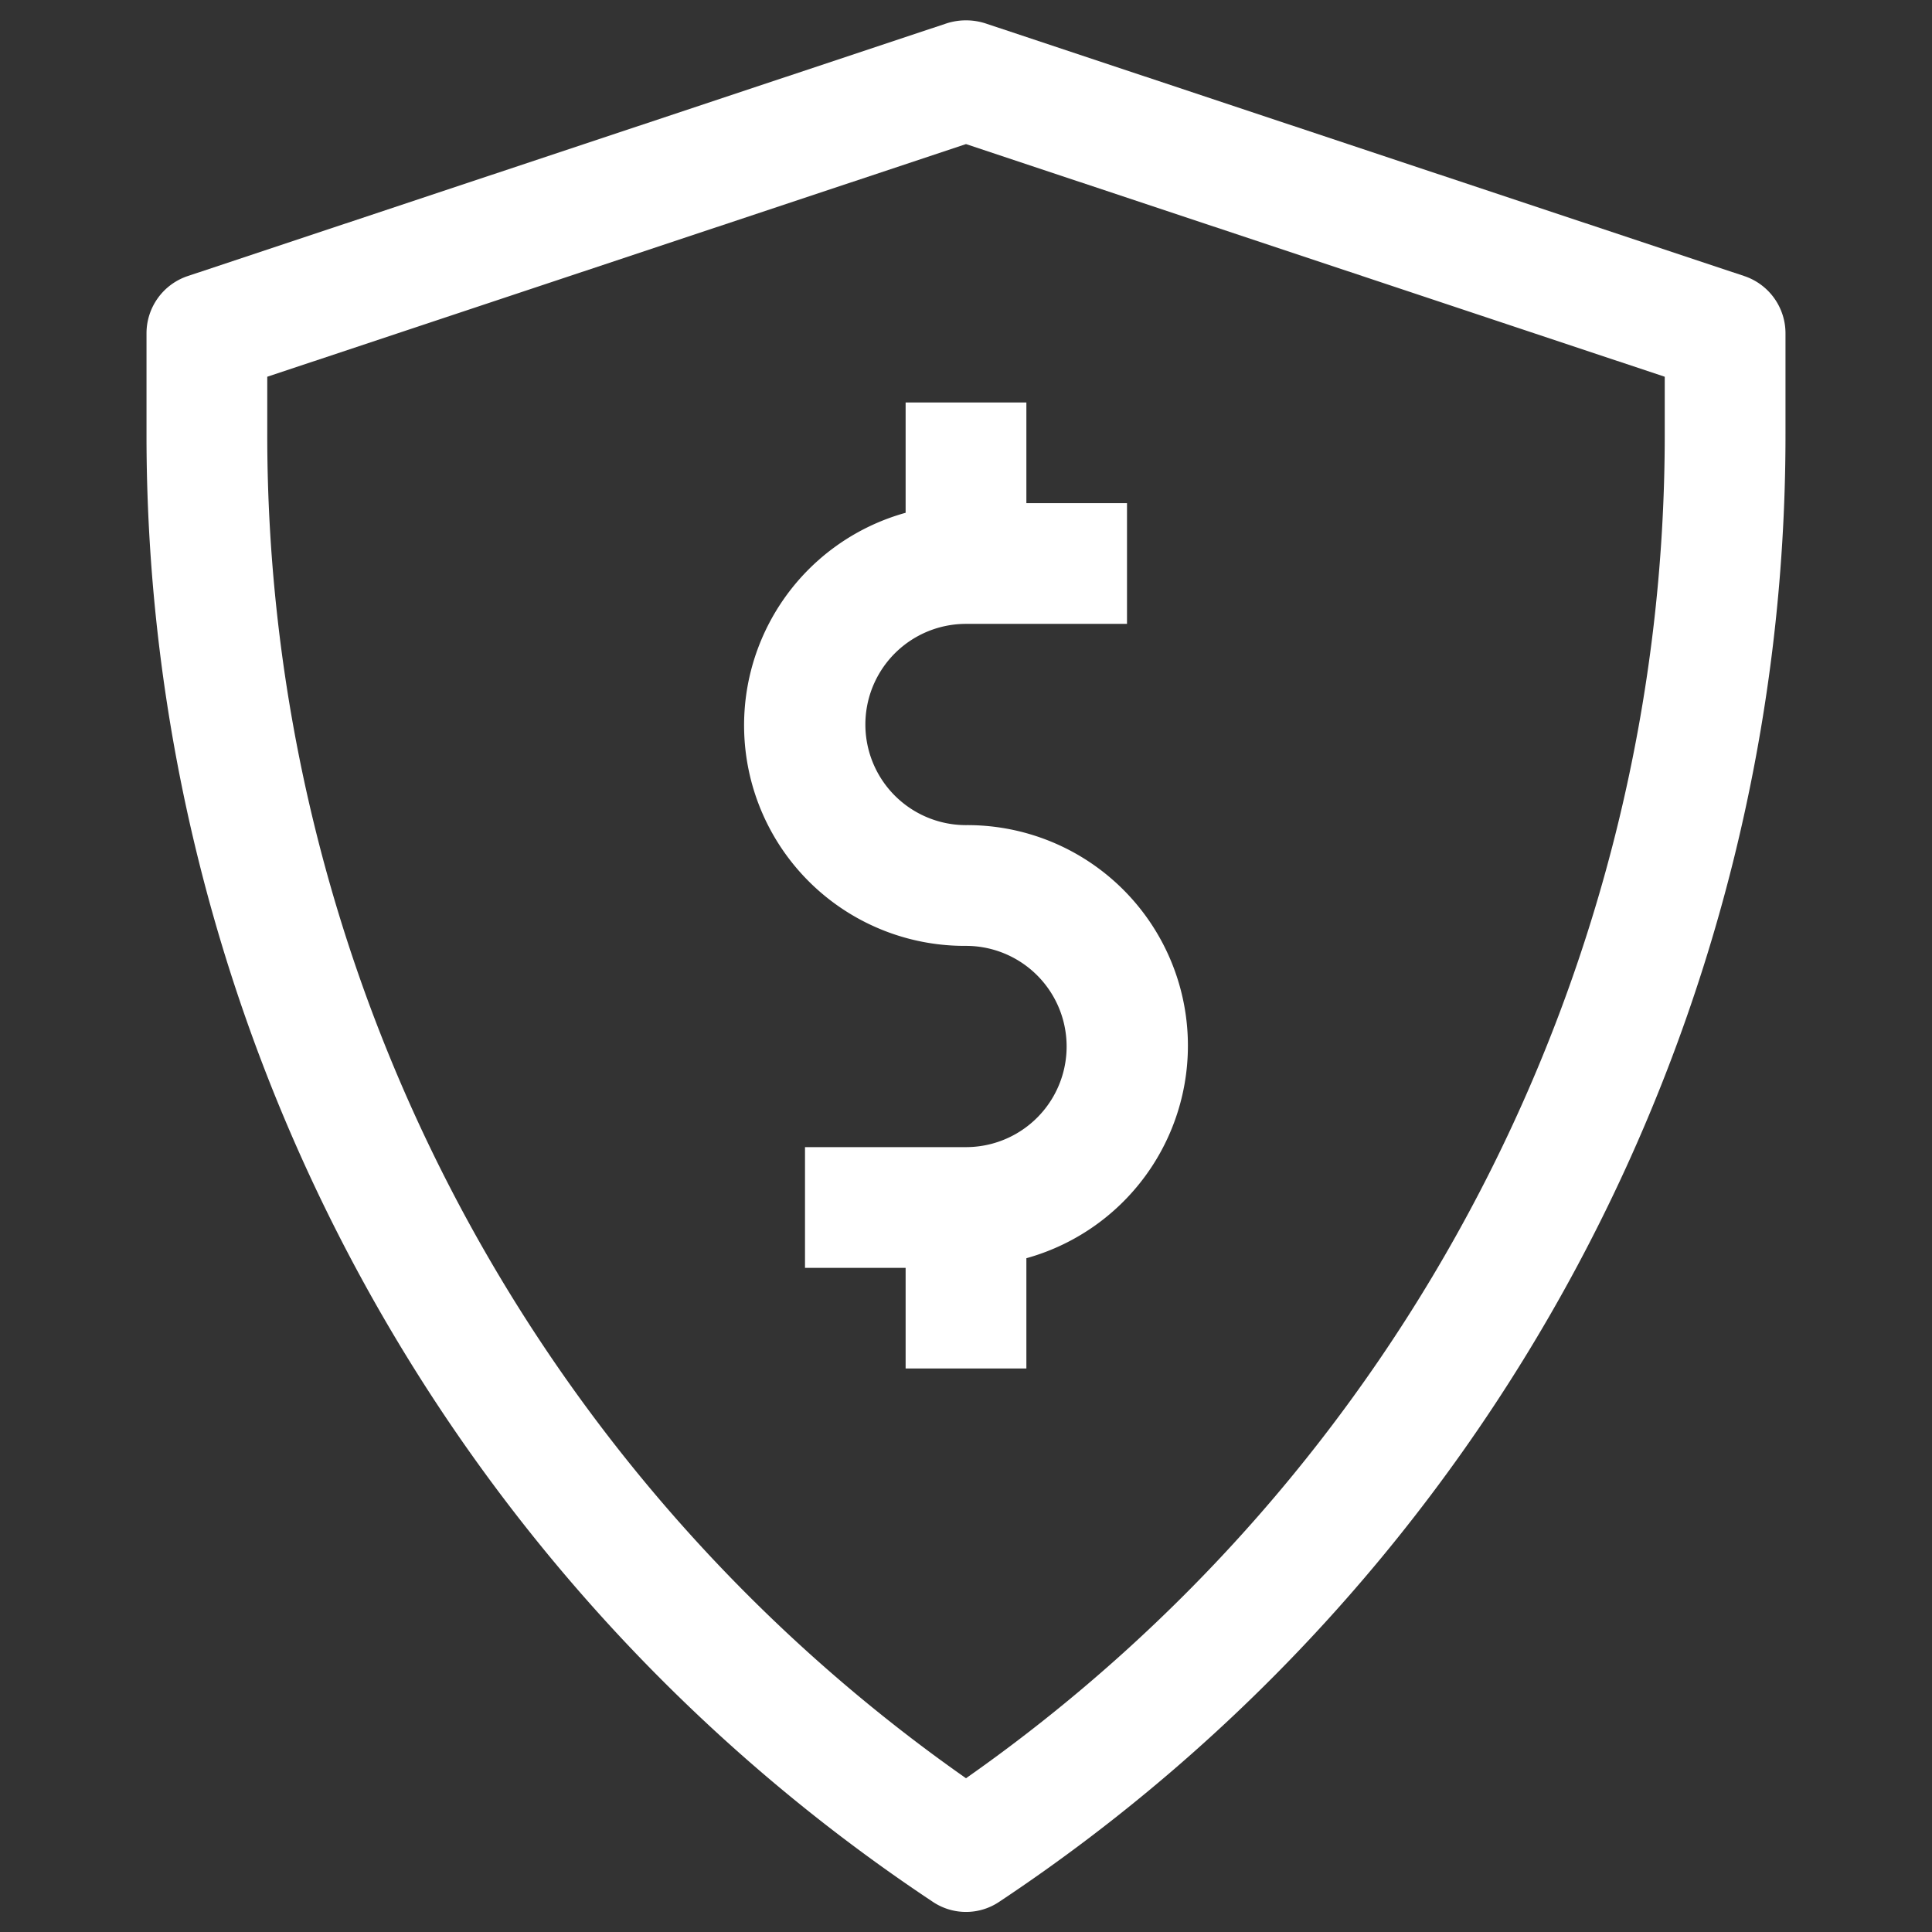 <svg id="SvgjsSvg1001" width="288" height="288" xmlns="http://www.w3.org/2000/svg" version="1.1" xmlns:xlink="http://www.w3.org/1999/xlink" xmlns:svgjs="http://svgjs.com/svgjs"><rect width="100%" height="100%" fill="#333333" stroke="none"/><defs id="SvgjsDefs1002"></defs><g id="SvgjsG1008" transform="matrix(1,0,0,1,0,0)"><svg xmlns="http://www.w3.org/2000/svg" viewBox="0 0 24 24" width="288" height="288"><path fill="#ffffff" d="M22.18,4.14a.75.75,0,0,0-.51-.71L12.24.29a.79.79,0,0,0-.48,0L2.33,3.43a.75.75,0,0,0-.51.71V5.38a21.87,21.87,0,0,0,9.76,18.24.74.74,0,0,0,.84,0A21.87,21.87,0,0,0,22.18,5.38Zm-1.5,1.24A20.38,20.38,0,0,1,12,22.09,20.38,20.38,0,0,1,3.32,5.38v-.7L12,1.79l8.68,2.89ZM12.75,5V6.25H14v1.5H12a1.25,1.25,0,0,0,0,2.5,2.74,2.74,0,0,1,.75,5.38V17h-1.5V15.75H10v-1.5h2a1.25,1.25,0,0,0,0-2.5,2.74,2.74,0,0,1-.75-5.38V5Z" class="color22242b svgShape"></path></svg></g></svg>